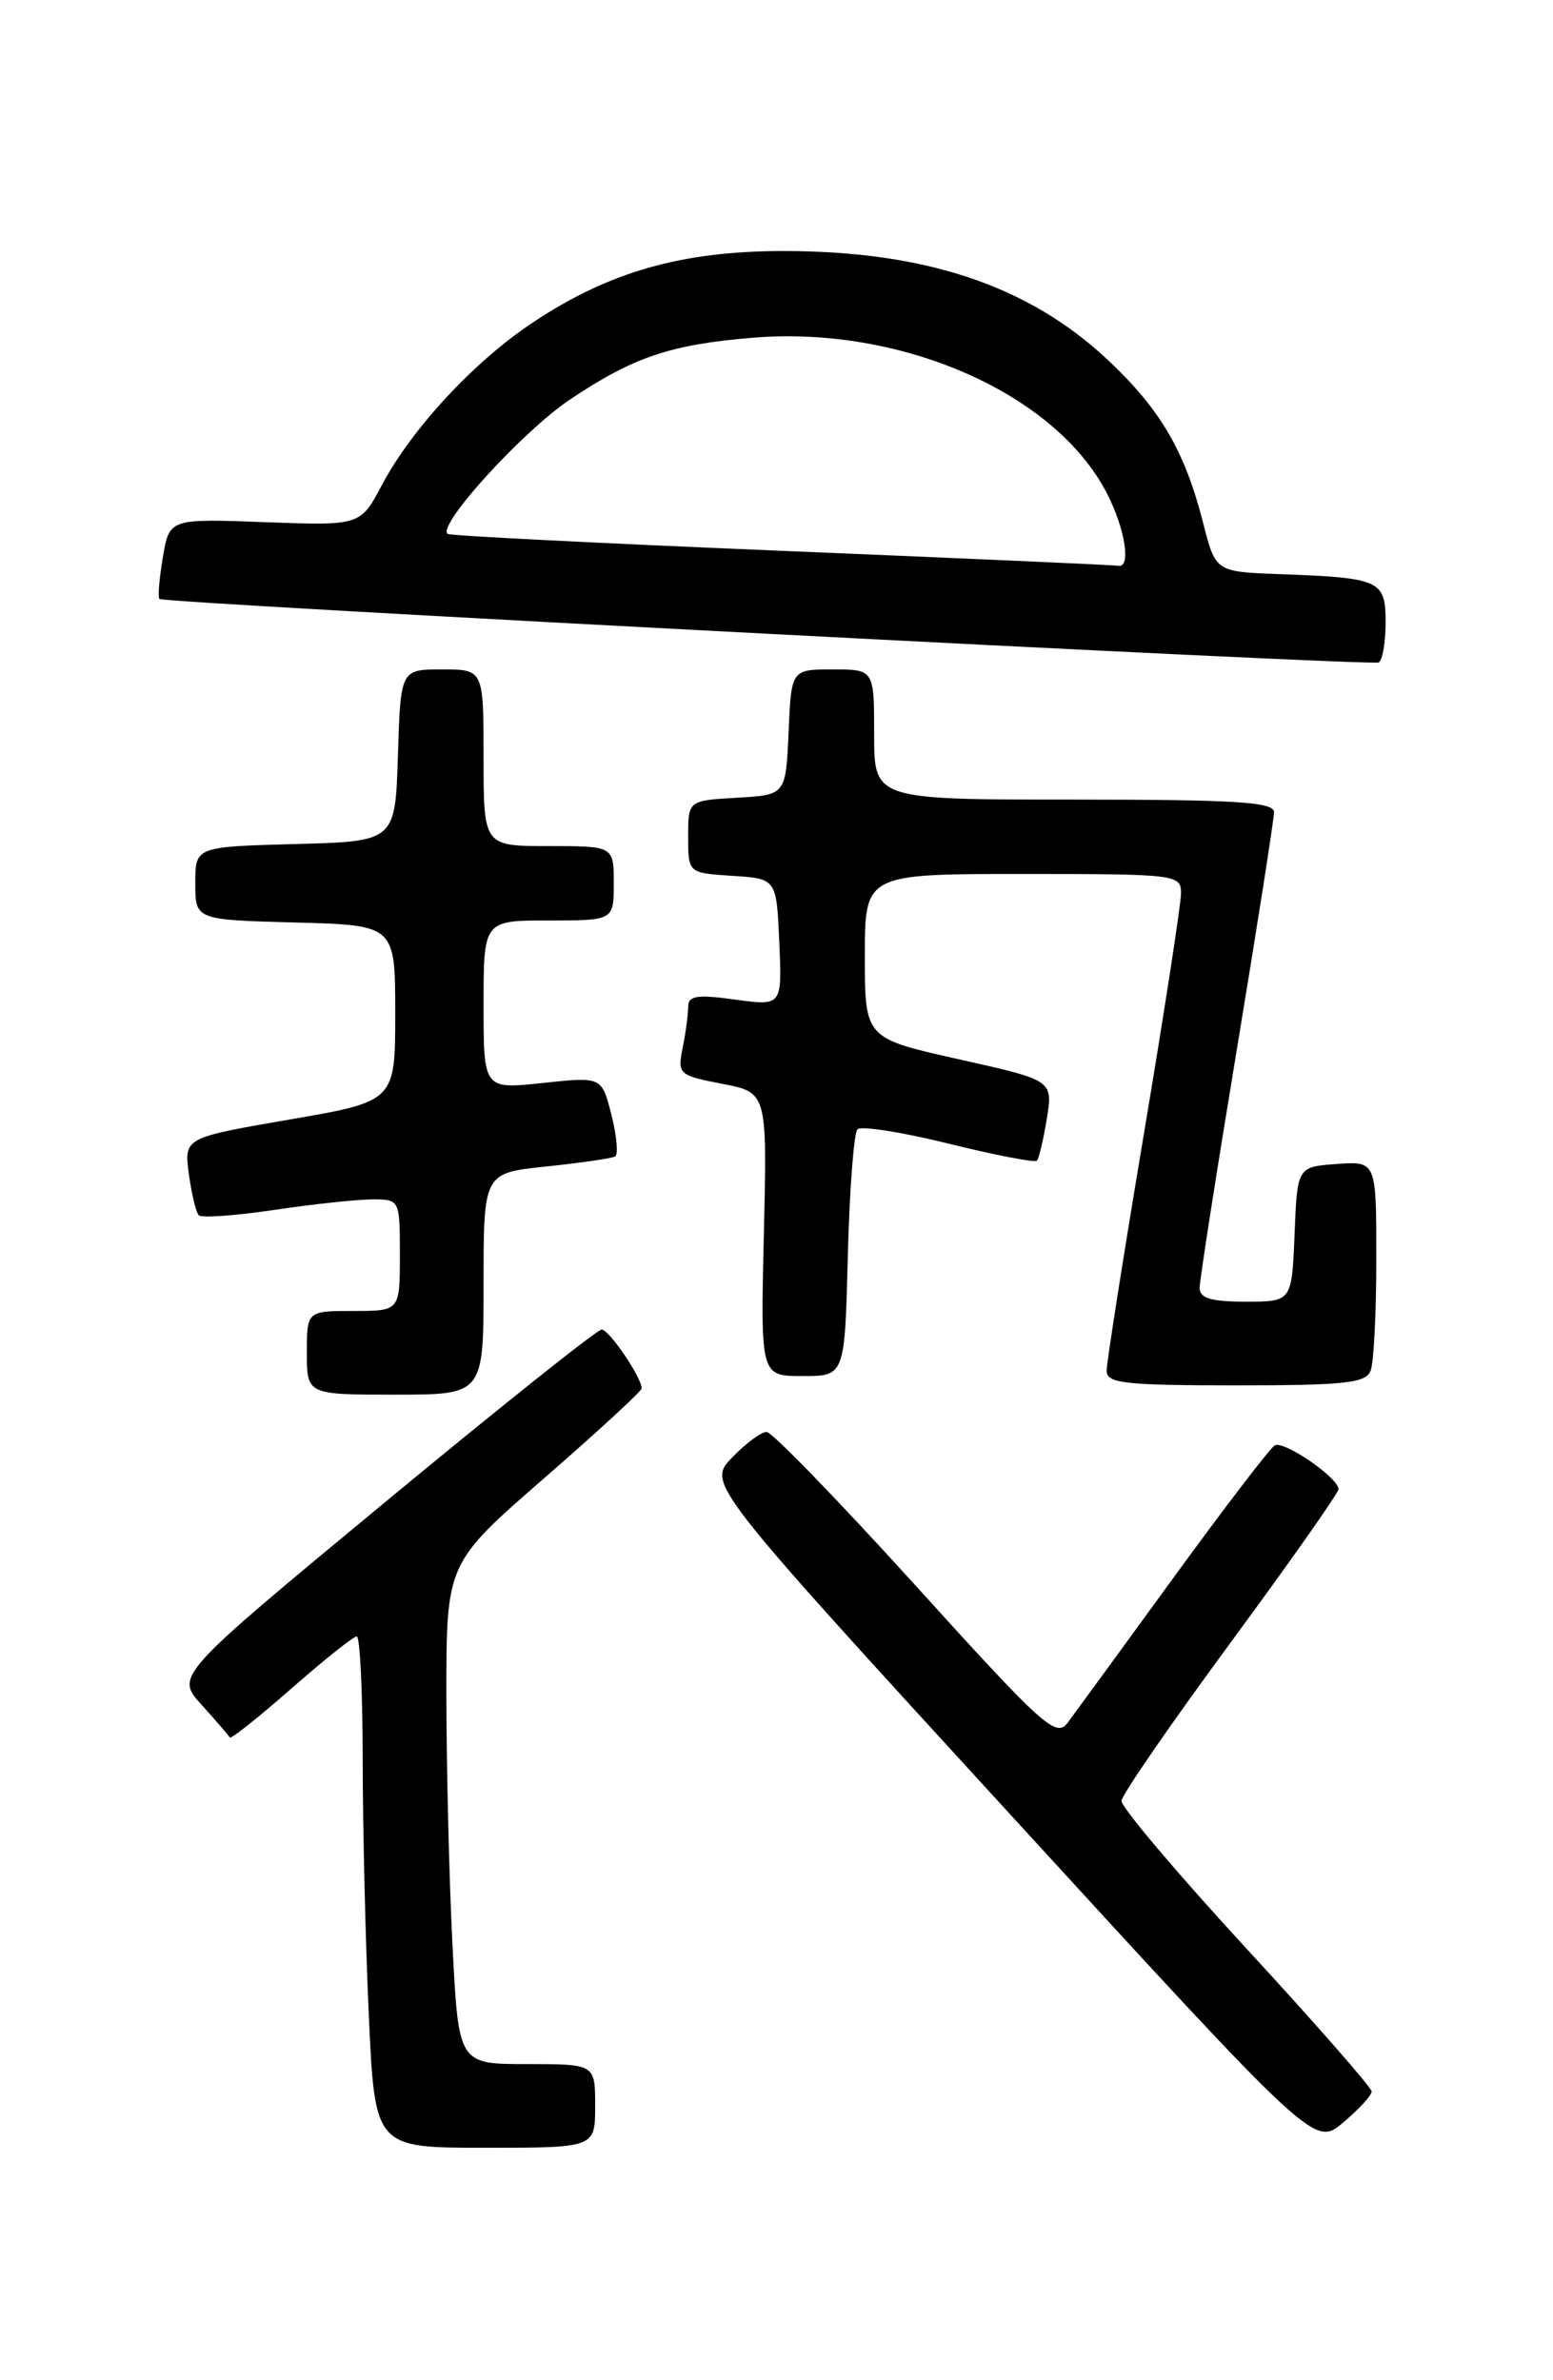 <?xml version="1.0" encoding="UTF-8" standalone="no"?>
<!DOCTYPE svg PUBLIC "-//W3C//DTD SVG 1.1//EN" "http://www.w3.org/Graphics/SVG/1.1/DTD/svg11.dtd" >
<svg xmlns="http://www.w3.org/2000/svg" xmlns:xlink="http://www.w3.org/1999/xlink" version="1.1" viewBox="0 0 167 256">
 <g >
 <path fill="currentColor"
d=" M 64.00 226.50 C 64.00 222.00 64.00 222.00 56.65 222.00 C 49.31 222.00 49.31 222.00 48.66 209.25 C 48.30 202.24 48.01 190.12 48.00 182.32 C 48.00 168.14 48.00 168.14 58.50 159.00 C 64.28 153.97 69.00 149.62 69.00 149.33 C 69.00 148.15 65.50 143.00 64.70 143.00 C 64.22 143.00 53.71 151.38 41.34 161.62 C 18.85 180.24 18.85 180.24 21.68 183.36 C 23.23 185.08 24.59 186.66 24.71 186.87 C 24.82 187.08 27.79 184.72 31.32 181.62 C 34.84 178.53 38.01 176.00 38.36 176.00 C 38.71 176.00 39.00 181.96 39.00 189.25 C 39.01 196.54 39.30 208.91 39.66 216.75 C 40.31 231.00 40.31 231.00 52.16 231.00 C 64.00 231.00 64.00 231.00 64.00 226.50 Z  M 147.50 224.95 C 147.50 224.54 141.43 217.60 134.00 209.54 C 126.58 201.48 120.54 194.34 120.60 193.68 C 120.65 193.02 125.94 185.35 132.35 176.64 C 138.76 167.93 143.98 160.51 143.94 160.15 C 143.84 158.86 138.00 154.88 137.07 155.46 C 136.55 155.78 131.62 162.22 126.13 169.77 C 120.64 177.32 115.54 184.31 114.80 185.30 C 113.57 186.94 112.15 185.66 98.48 170.56 C 90.24 161.47 83.02 154.02 82.44 154.01 C 81.85 154.01 80.18 155.25 78.71 156.78 C 76.05 159.56 76.05 159.56 108.70 195.22 C 141.35 230.88 141.35 230.88 144.42 228.30 C 146.12 226.87 147.50 225.37 147.50 224.95 Z  M 52.00 138.08 C 52.00 126.16 52.00 126.16 58.75 125.46 C 62.46 125.07 65.79 124.59 66.15 124.38 C 66.50 124.18 66.32 122.16 65.75 119.91 C 64.71 115.80 64.71 115.80 58.35 116.48 C 52.00 117.16 52.00 117.16 52.00 108.08 C 52.00 99.00 52.00 99.00 59.00 99.00 C 66.00 99.00 66.00 99.00 66.00 95.00 C 66.00 91.00 66.00 91.00 59.00 91.00 C 52.00 91.00 52.00 91.00 52.00 81.50 C 52.00 72.00 52.00 72.00 47.54 72.00 C 43.08 72.00 43.08 72.00 42.79 81.25 C 42.50 90.50 42.50 90.50 31.75 90.78 C 21.00 91.07 21.00 91.07 21.00 95.00 C 21.00 98.93 21.00 98.93 31.75 99.22 C 42.50 99.50 42.50 99.50 42.50 108.98 C 42.50 118.45 42.50 118.45 31.14 120.41 C 19.79 122.37 19.79 122.37 20.31 126.27 C 20.60 128.41 21.08 130.41 21.38 130.71 C 21.68 131.01 25.33 130.75 29.50 130.13 C 33.67 129.51 38.41 129.00 40.04 129.00 C 42.99 129.00 43.00 129.02 43.00 135.00 C 43.00 141.00 43.00 141.00 38.00 141.00 C 33.00 141.00 33.00 141.00 33.00 145.50 C 33.00 150.00 33.00 150.00 42.50 150.00 C 52.00 150.00 52.00 150.00 52.00 138.08 Z  M 147.39 147.42 C 147.73 146.55 148.00 141.12 148.00 135.36 C 148.00 124.89 148.00 124.89 143.75 125.19 C 139.50 125.50 139.50 125.50 139.21 132.75 C 138.91 140.00 138.91 140.00 133.96 140.00 C 130.25 140.00 129.00 139.63 129.00 138.52 C 129.00 137.71 130.80 126.17 133.00 112.88 C 135.20 99.58 137.00 88.10 137.00 87.35 C 137.00 86.26 132.90 86.00 115.50 86.00 C 94.00 86.00 94.00 86.00 94.00 79.00 C 94.00 72.00 94.00 72.00 89.55 72.00 C 85.09 72.00 85.09 72.00 84.80 78.75 C 84.50 85.50 84.50 85.50 79.25 85.80 C 74.00 86.10 74.00 86.10 74.00 90.00 C 74.00 93.89 74.00 93.89 78.75 94.20 C 83.50 94.50 83.50 94.50 83.80 101.35 C 84.10 108.20 84.10 108.20 79.05 107.51 C 74.96 106.94 74.00 107.09 74.00 108.28 C 74.00 109.09 73.74 111.07 73.41 112.69 C 72.84 115.53 72.98 115.66 77.66 116.57 C 82.50 117.50 82.50 117.50 82.14 132.75 C 81.78 148.00 81.78 148.00 86.31 148.00 C 90.84 148.00 90.84 148.00 91.17 135.08 C 91.35 127.97 91.82 121.84 92.21 121.46 C 92.59 121.07 97.00 121.76 102.00 123.00 C 107.00 124.24 111.27 125.06 111.50 124.84 C 111.72 124.61 112.20 122.57 112.57 120.31 C 113.23 116.19 113.23 116.19 103.11 113.93 C 93.00 111.67 93.00 111.67 93.00 102.83 C 93.00 94.00 93.00 94.00 110.00 94.00 C 126.54 94.00 127.00 94.06 127.00 96.07 C 127.00 97.21 125.20 108.88 123.00 122.00 C 120.80 135.12 119.00 146.56 119.00 147.43 C 119.00 148.78 120.92 149.00 132.89 149.00 C 144.64 149.00 146.88 148.76 147.39 147.42 Z  M 149.00 66.96 C 149.00 62.40 148.46 62.15 137.61 61.75 C 130.72 61.50 130.72 61.50 129.38 56.25 C 127.39 48.46 124.77 44.00 119.06 38.65 C 110.57 30.71 99.49 27.00 84.26 27.00 C 73.33 27.00 65.51 29.22 57.32 34.67 C 51.02 38.84 44.29 46.09 41.07 52.16 C 38.75 56.54 38.75 56.54 28.48 56.16 C 18.21 55.78 18.21 55.78 17.51 59.96 C 17.12 62.26 16.96 64.26 17.15 64.42 C 17.73 64.90 147.44 71.66 148.25 71.25 C 148.66 71.05 149.00 69.12 149.00 66.96 Z  M 84.00 59.24 C 64.47 58.43 48.33 57.62 48.12 57.42 C 47.04 56.43 56.24 46.35 61.32 42.95 C 68.14 38.39 72.11 37.05 81.00 36.32 C 96.97 35.01 113.56 42.33 119.06 53.12 C 121.01 56.93 121.65 61.13 120.25 60.85 C 119.84 60.77 103.53 60.05 84.00 59.24 Z "/>
</g>
</svg>